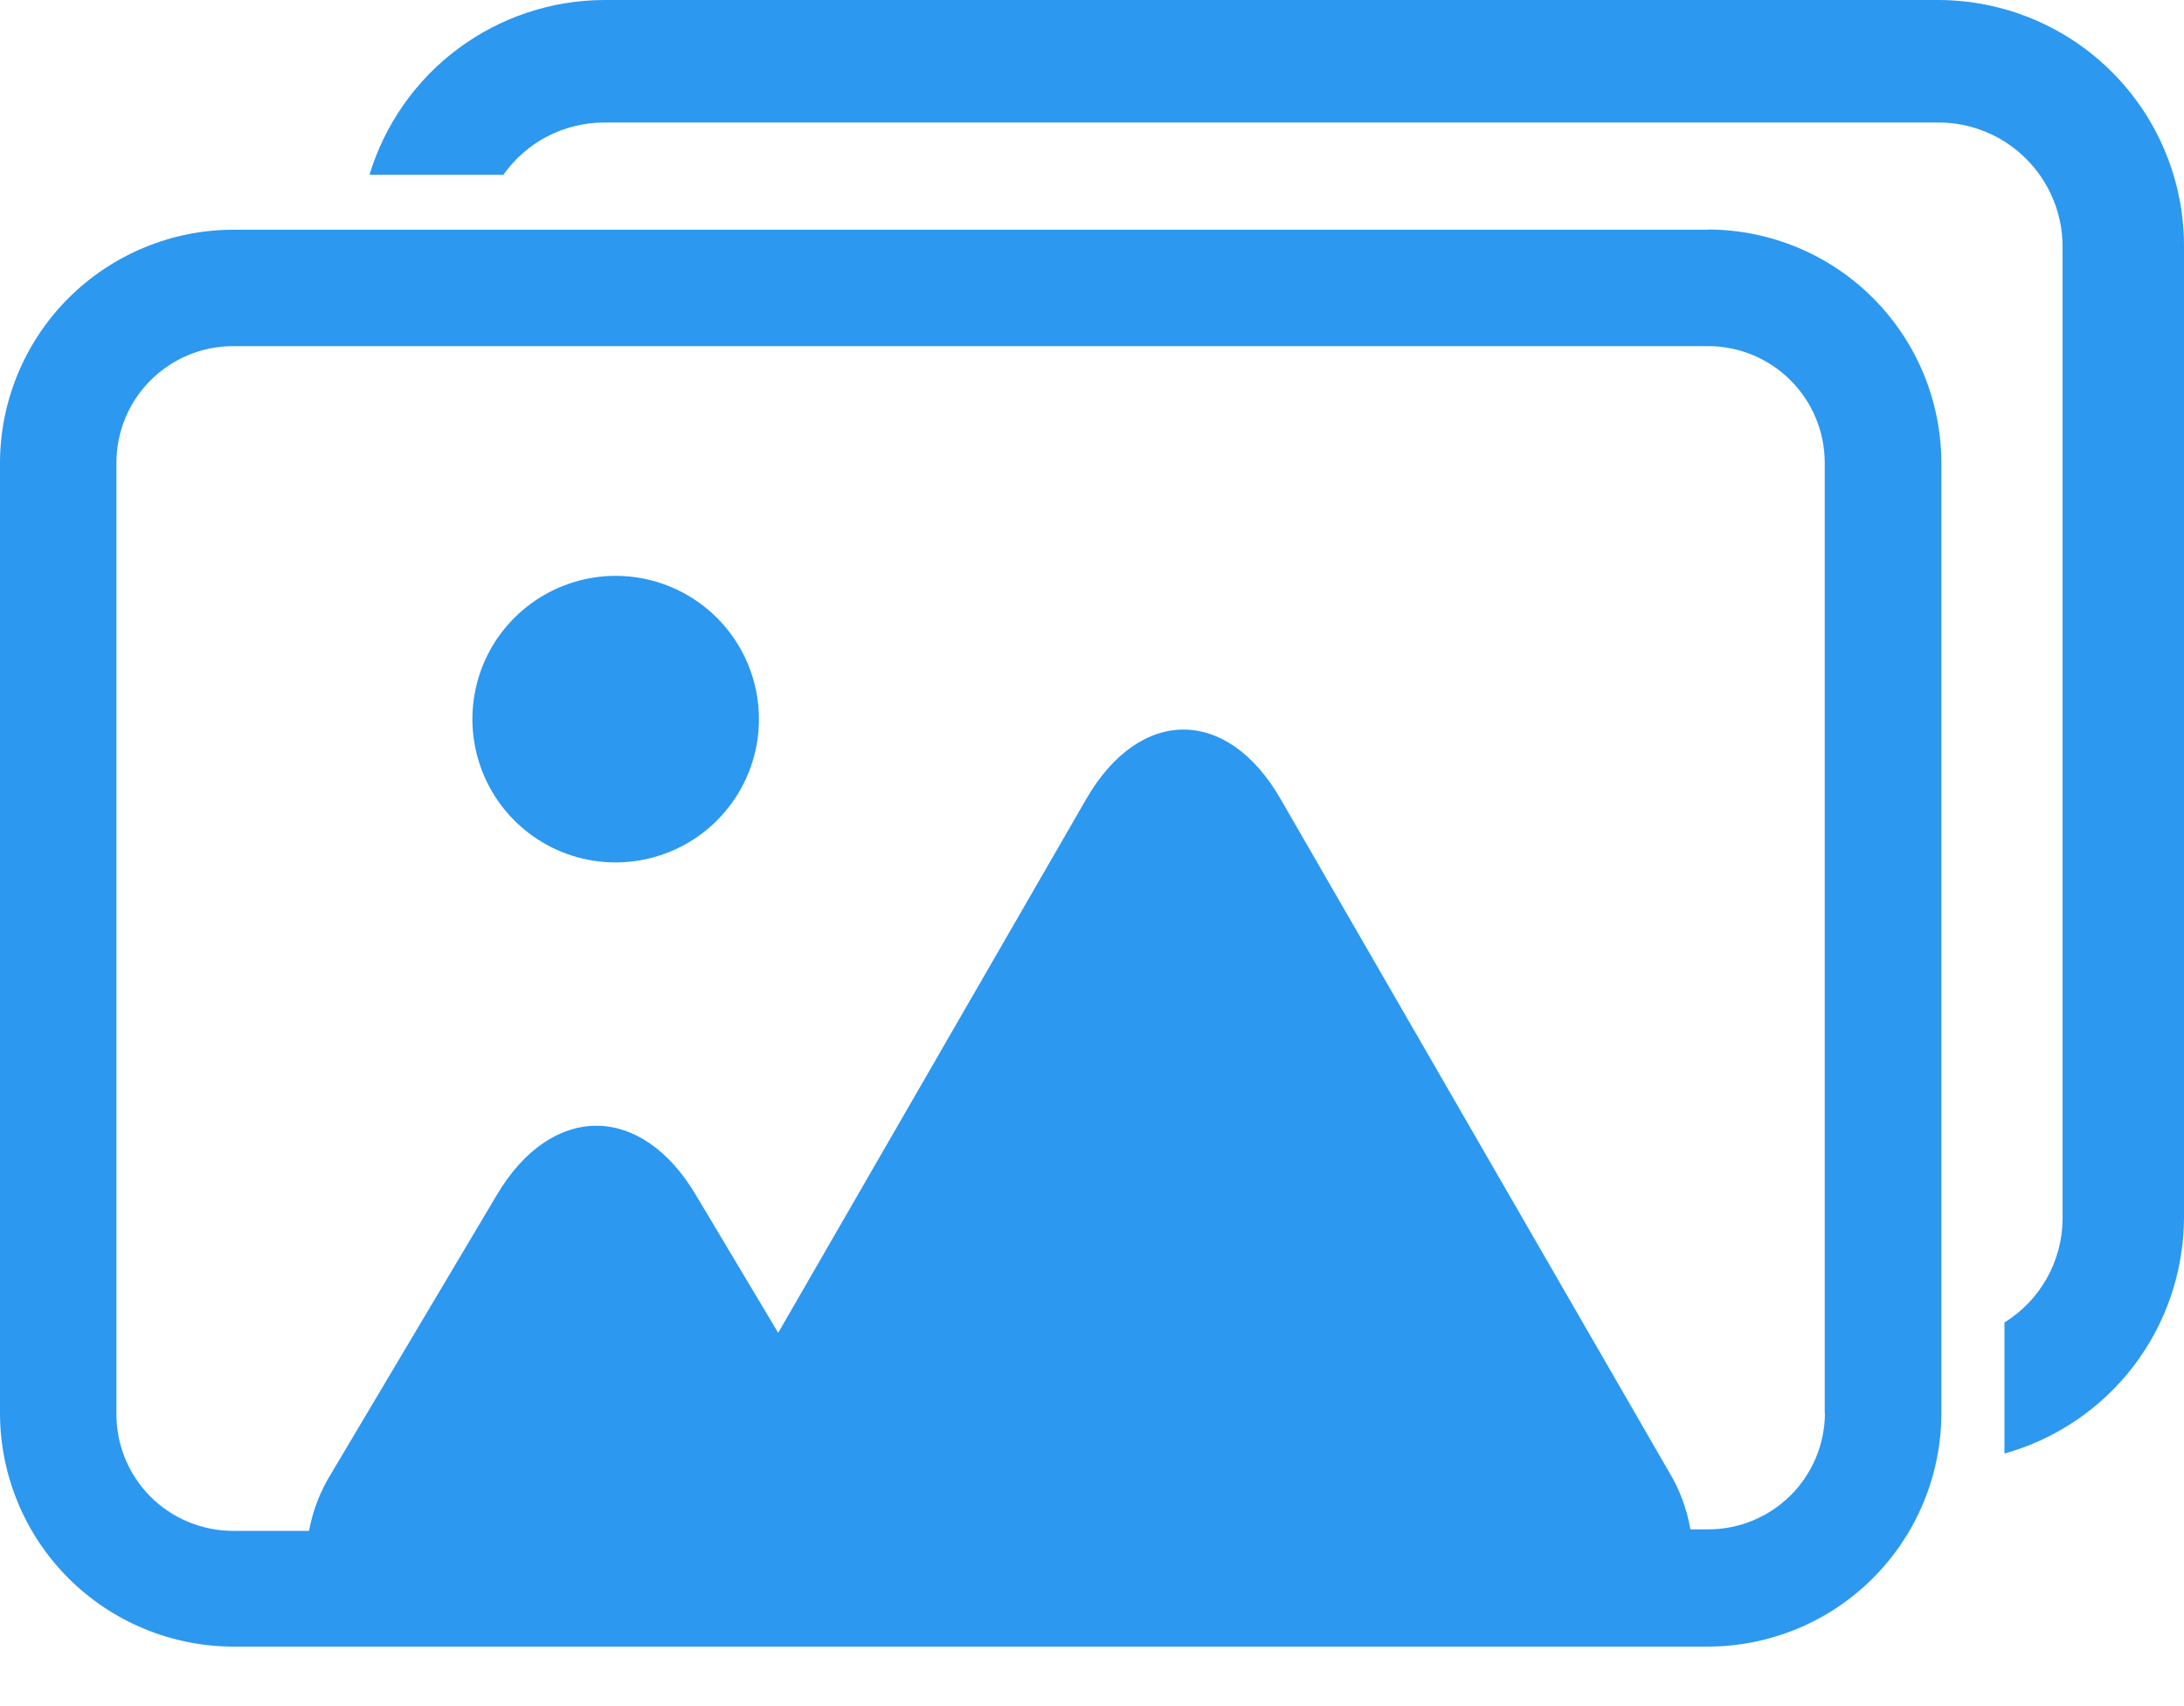 <svg width="32" height="25" viewBox="0 0 32 25" fill="none" xmlns="http://www.w3.org/2000/svg">
<path d="M8.851 0H28.406C29.358 0.003 30.271 0.382 30.944 1.055C31.618 1.729 31.997 2.641 32 3.594V17.856C31.994 18.638 31.735 19.396 31.261 20.018C30.786 20.639 30.122 21.089 29.369 21.299V19.379C29.629 19.218 29.843 18.994 29.992 18.728C30.141 18.461 30.22 18.161 30.221 17.856V3.61C30.22 3.129 30.028 2.668 29.688 2.328C29.348 1.987 28.887 1.796 28.406 1.795H8.851C8.562 1.796 8.277 1.865 8.02 1.998C7.764 2.131 7.543 2.324 7.376 2.56H5.414C5.638 1.822 6.092 1.175 6.711 0.714C7.33 0.253 8.08 0.003 8.851 0Z" fill="#2C98F0"/>
<path d="M7.855 8.792C8.2 8.562 8.606 8.438 9.021 8.438C9.578 8.438 10.111 8.66 10.505 9.053C10.899 9.447 11.12 9.981 11.12 10.538C11.12 10.953 10.997 11.359 10.766 11.704C10.536 12.049 10.208 12.318 9.824 12.477C9.441 12.636 9.018 12.678 8.611 12.597C8.204 12.516 7.83 12.316 7.536 12.022C7.243 11.729 7.043 11.354 6.962 10.947C6.881 10.54 6.923 10.118 7.081 9.734C7.24 9.351 7.509 9.023 7.855 8.792Z" fill="#2C98F0"/>
<path fill-rule="evenodd" clip-rule="evenodd" d="M3.414 3.366H25.021L25.03 3.363C25.935 3.366 26.802 3.726 27.442 4.366C28.082 5.006 28.442 5.873 28.445 6.778V20.704C28.445 21.61 28.085 22.48 27.445 23.122C26.805 23.764 25.937 24.125 25.03 24.128H3.414C2.508 24.125 1.64 23.764 0.999 23.122C0.359 22.48 0 21.61 0 20.704V6.778C0.003 5.873 0.364 5.007 1.004 4.368C1.644 3.729 2.51 3.369 3.414 3.366ZM26.239 21.909C26.558 21.59 26.738 21.156 26.739 20.704H26.736V6.778C26.735 6.326 26.555 5.892 26.235 5.573C25.916 5.253 25.483 5.073 25.03 5.072H3.411C2.959 5.073 2.526 5.253 2.206 5.573C1.886 5.892 1.706 6.326 1.706 6.778V20.704C1.703 20.93 1.745 21.154 1.83 21.364C1.915 21.573 2.04 21.764 2.199 21.925C2.358 22.085 2.547 22.213 2.756 22.3C2.965 22.387 3.188 22.432 3.414 22.432H4.528C4.582 22.137 4.691 21.855 4.848 21.6L7.283 17.504C8.083 16.16 9.392 16.16 10.192 17.504L11.402 19.53L15.917 11.706C16.701 10.352 17.981 10.352 18.762 11.706L24.448 21.558C24.608 21.82 24.716 22.108 24.768 22.41H25.034C25.486 22.409 25.919 22.229 26.239 21.909Z" fill="#2C98F0"/>
</svg>
